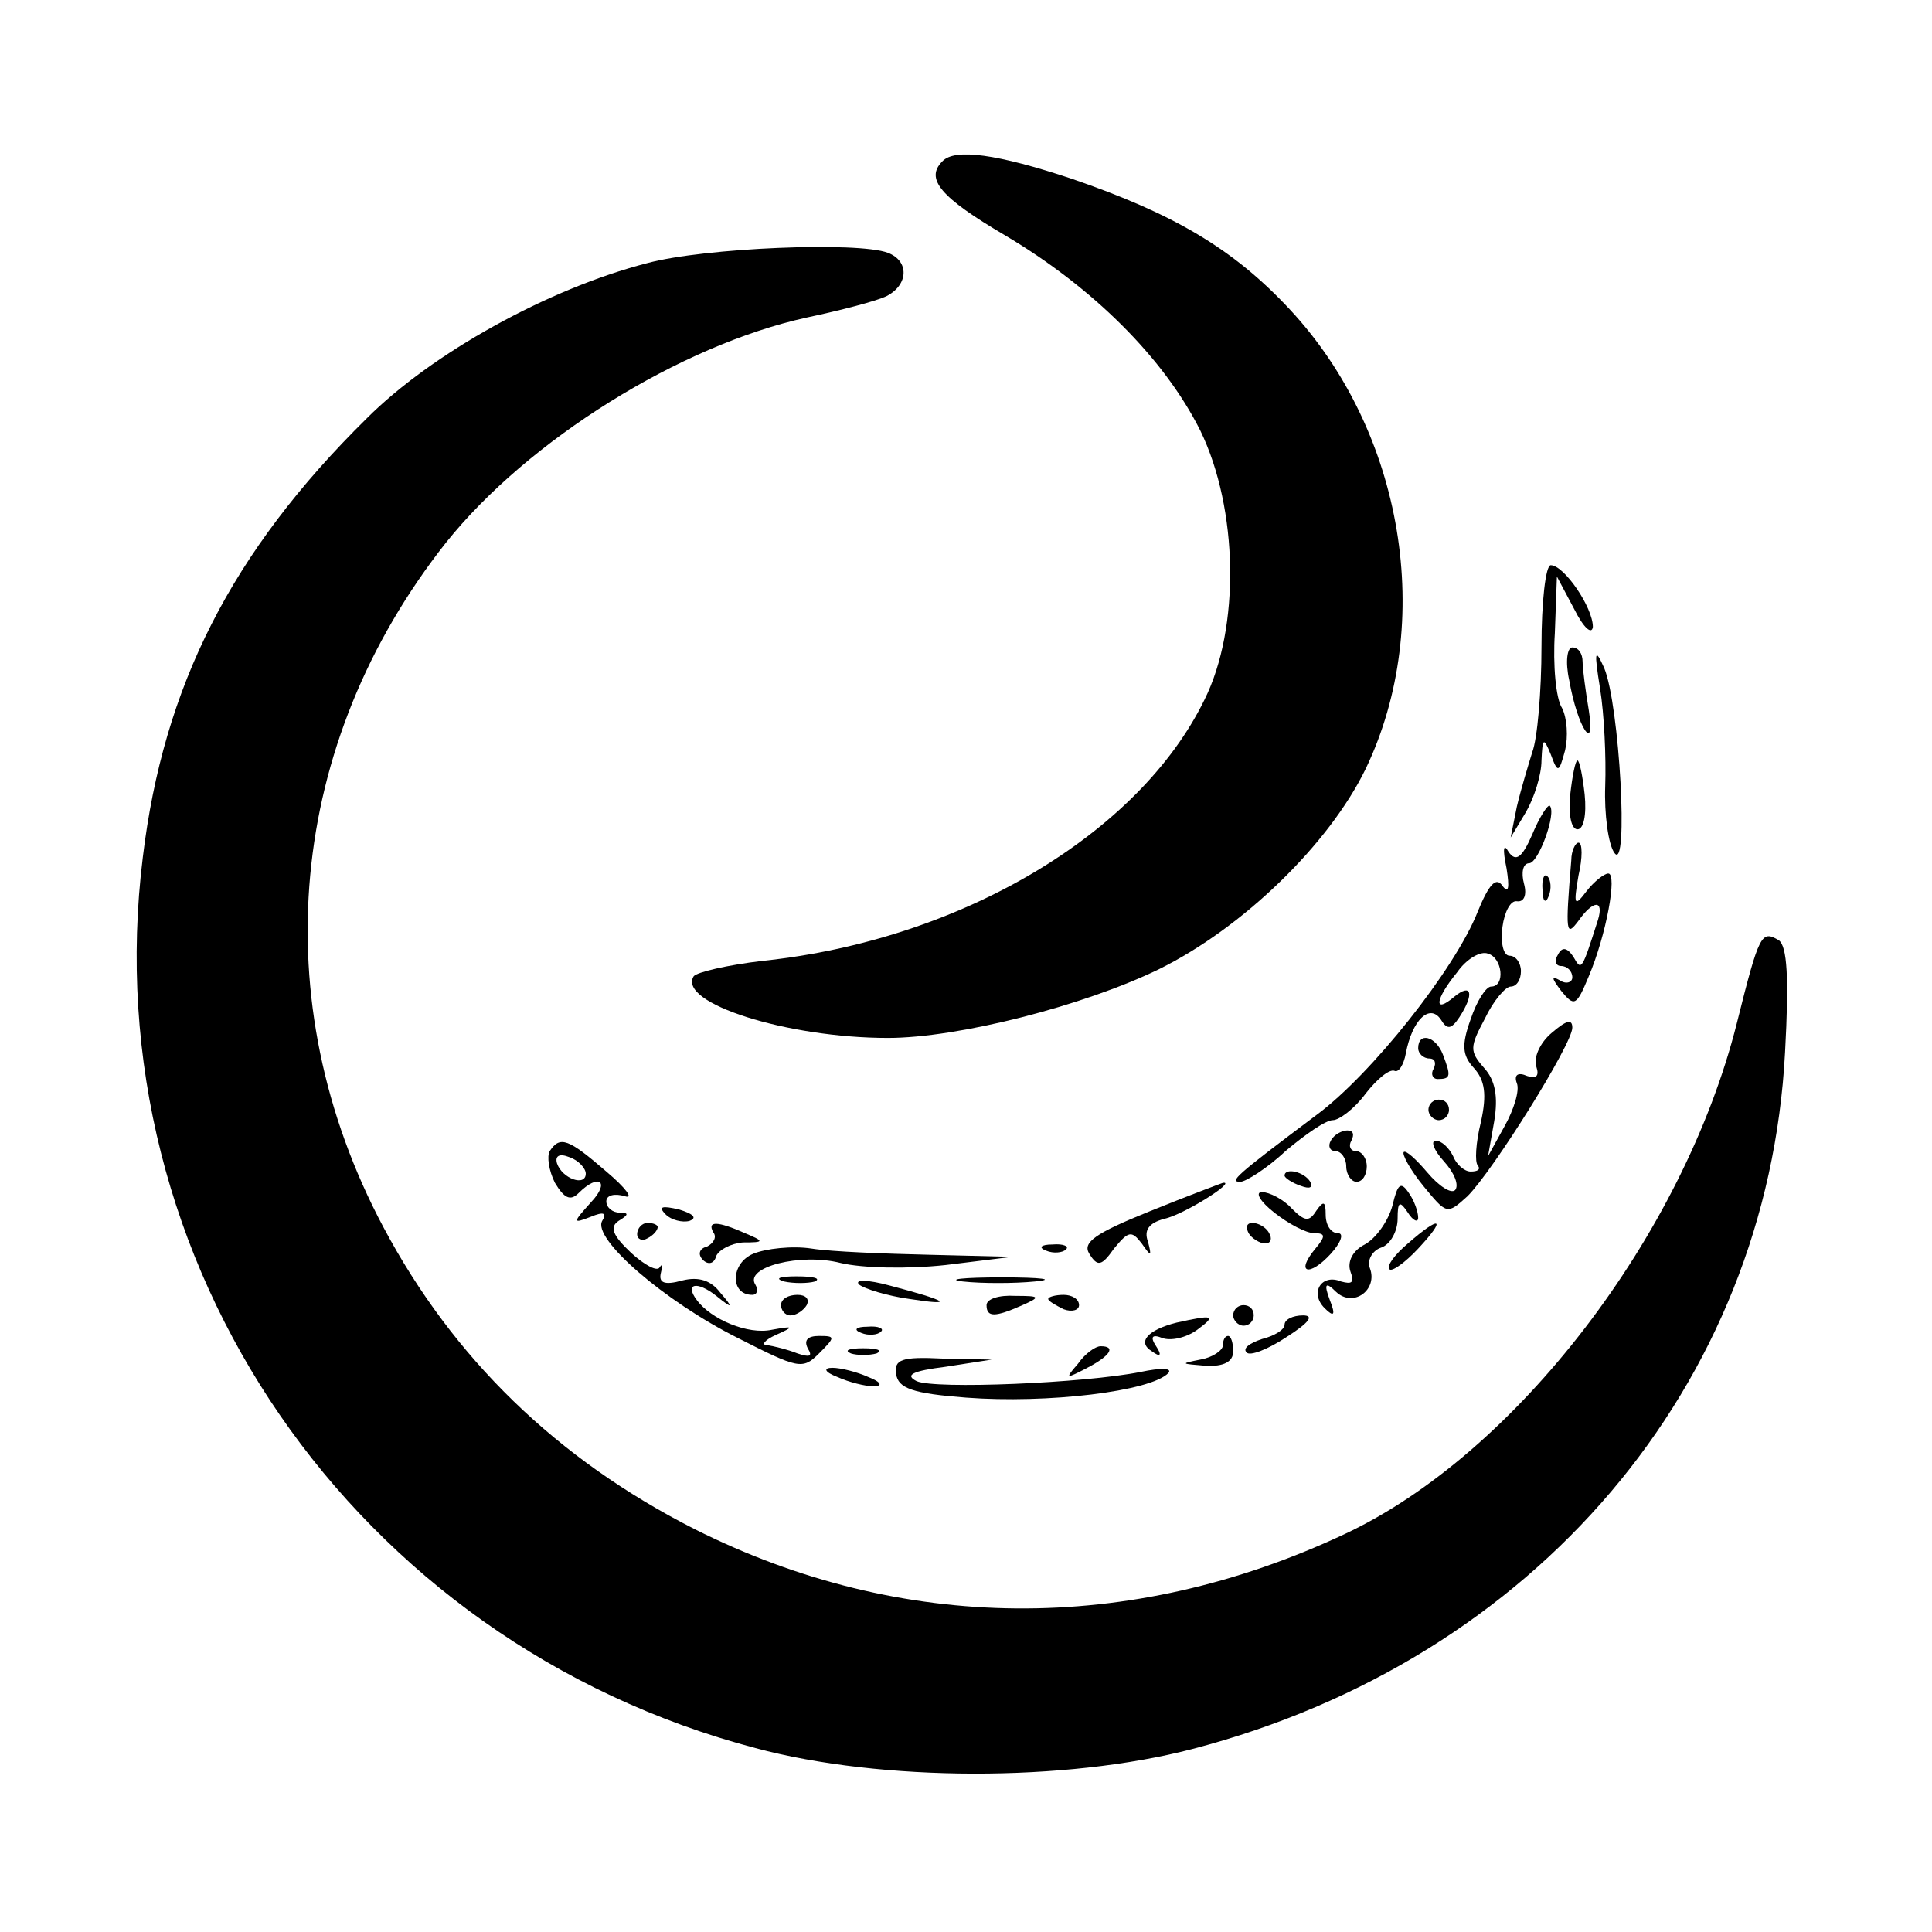 <?xml version="1.0" standalone="no"?>
<!DOCTYPE svg PUBLIC "-//W3C//DTD SVG 20010904//EN"
 "http://www.w3.org/TR/2001/REC-SVG-20010904/DTD/svg10.dtd">
<svg version="1.0" xmlns="http://www.w3.org/2000/svg"
 width="188pt" height="188pt" viewBox="0 0 188 188"
 preserveAspectRatio="xMidYMid meet">

<g transform="translate(0,188) scale(0.1,-0.1)"
fill="#000000" stroke="none">
<path d="M917 1723 c-17 -17 -2 -35 61 -72 86 -51 155 -120 190 -190 37 -76
39 -192 4 -262 -64 -131 -238 -234 -430 -254 -34 -4 -64 -11 -67 -15 -16 -26
91 -60 189 -60 68 0 190 31 264 67 81 40 165 121 201 195 68 142 37 328 -74
447 -55 59 -113 93 -212 127 -72 24 -114 30 -126 17z"/>
<path d="M630 1624 c-97 -25 -210 -88 -273 -151 -132 -130 -198 -261 -218
-427 -49 -395 206 -764 596 -867 123 -33 302 -33 425 -1 334 87 560 354 577
678 4 73 2 103 -6 109 -17 10 -19 7 -41 -81 -52 -206 -215 -419 -382 -497
-209 -98 -431 -96 -632 5 -134 68 -235 166 -303 294 -117 220 -93 471 61 666
80 100 228 192 351 219 33 7 68 16 78 21 21 11 22 34 1 42 -29 11 -178 5 -234
-10z"/>
<path d="M1500 1251 c0 -44 -4 -90 -9 -103 -4 -13 -11 -36 -15 -53 l-6 -30 15
25 c8 14 15 36 15 50 1 22 2 23 9 6 7 -19 8 -18 14 4 3 13 2 31 -3 41 -6 9 -9
42 -7 73 l2 55 17 -32 c9 -18 17 -25 18 -17 0 19 -28 60 -41 60 -5 0 -9 -36
-9 -79z"/>
<path d="M1527 1218 c8 -46 26 -73 19 -29 -3 18 -6 40 -6 47 0 8 -4 14 -10 14
-5 0 -7 -14 -3 -32z"/>
<path d="M1557 1210 c4 -25 6 -67 5 -95 -1 -27 3 -57 9 -65 14 -20 5 144 -10
180 -9 20 -10 17 -4 -20z"/>
<path d="M1528 1107 c-2 -20 1 -34 7 -34 6 0 9 14 7 34 -2 18 -5 33 -7 33 -2
0 -5 -15 -7 -33z"/>
<path d="M1491 1068 c-10 -23 -16 -27 -23 -17 -5 9 -6 3 -2 -16 3 -19 2 -25
-4 -17 -6 9 -13 2 -24 -25 -22 -56 -104 -159 -157 -198 -80 -60 -85 -65 -74
-65 5 0 26 13 44 30 19 16 39 30 46 30 6 0 21 11 32 26 11 14 23 24 28 22 4
-2 9 6 11 17 6 32 23 49 34 33 6 -10 10 -10 18 2 15 23 12 34 -5 20 -20 -17
-19 -3 3 24 9 13 23 21 30 18 14 -4 17 -32 3 -32 -5 0 -14 -14 -20 -32 -9 -25
-8 -35 3 -47 11 -12 13 -26 7 -53 -5 -20 -6 -39 -3 -42 3 -4 0 -6 -7 -6 -6 0
-14 7 -17 15 -4 8 -11 15 -17 15 -5 0 -2 -9 8 -20 10 -11 15 -23 11 -28 -4 -4
-16 4 -27 17 -11 13 -21 22 -23 20 -2 -2 6 -17 19 -33 23 -28 23 -28 43 -10
25 25 102 148 102 164 0 9 -6 7 -20 -5 -12 -10 -18 -25 -15 -33 3 -9 0 -12 -9
-9 -9 4 -13 1 -10 -7 3 -7 -3 -26 -12 -42 l-16 -29 6 34 c4 24 1 40 -10 52
-14 16 -14 20 1 48 8 17 20 31 25 31 6 0 10 7 10 15 0 8 -5 15 -11 15 -6 0 -9
12 -7 28 2 15 8 26 14 25 7 -1 10 6 7 17 -3 11 -1 20 5 20 9 0 27 49 20 56 -2
1 -10 -11 -17 -28z"/>
<path d="M1529 1043 c-6 -72 -5 -75 7 -59 14 20 25 21 19 1 -16 -50 -16 -50
-24 -36 -6 9 -11 10 -15 2 -4 -6 -2 -11 3 -11 6 0 11 -5 11 -11 0 -5 -6 -7
-12 -3 -9 5 -8 2 1 -10 13 -16 15 -15 27 14 17 40 28 100 19 100 -4 0 -14 -8
-21 -17 -12 -16 -13 -14 -8 15 4 17 4 32 0 32 -3 0 -7 -8 -7 -17z"/>
<path d="M1501 1014 c0 -11 3 -14 6 -6 3 7 2 16 -1 19 -3 4 -6 -2 -5 -13z"/>
<path d="M1380 860 c0 -5 5 -10 11 -10 5 0 7 -4 4 -10 -3 -5 -1 -10 4 -10 13
0 13 3 5 24 -7 18 -24 22 -24 6z"/>
<path d="M1390 800 c0 -5 5 -10 10 -10 6 0 10 5 10 10 0 6 -4 10 -10 10 -5 0
-10 -4 -10 -10z"/>
<path d="M1295 770 c-3 -5 -1 -10 4 -10 6 0 11 -7 11 -15 0 -8 5 -15 10 -15 6
0 10 7 10 15 0 8 -5 15 -11 15 -5 0 -7 5 -4 10 3 6 2 10 -4 10 -5 0 -13 -4
-16 -10z"/>
<path d="M535 760 c-3 -5 -1 -19 5 -31 9 -15 15 -18 23 -10 20 20 31 11 12 -9
-18 -20 -18 -21 0 -14 12 5 16 4 11 -4 -10 -17 60 -78 132 -114 59 -30 63 -31
79 -15 16 16 16 17 0 17 -11 0 -15 -4 -11 -12 5 -8 2 -9 -10 -5 -10 4 -23 7
-29 8 -7 0 -3 5 8 10 18 8 18 9 -4 5 -23 -5 -59 10 -73 29 -12 16 0 19 19 4
16 -13 17 -12 4 3 -9 12 -21 16 -37 12 -18 -5 -23 -2 -21 7 2 8 2 10 -1 6 -2
-5 -15 2 -28 14 -18 17 -21 25 -12 31 10 6 10 8 1 8 -7 0 -13 5 -13 11 0 6 8
8 18 5 9 -3 1 8 -18 24 -37 32 -45 35 -55 20z m35 -22 c0 -13 -23 -5 -28 10
-2 7 2 10 12 6 9 -3 16 -11 16 -16z"/>
<path d="M1250 736 c0 -2 7 -7 16 -10 8 -3 12 -2 9 4 -6 10 -25 14 -25 6z"/>
<path d="M1118 701 c-52 -21 -65 -30 -58 -41 8 -13 12 -12 24 5 14 17 17 18
27 5 9 -13 10 -13 6 2 -4 11 1 18 16 22 19 4 71 37 57 35 -3 -1 -35 -13 -72
-28z"/>
<path d="M1355 707 c-4 -15 -16 -32 -27 -38 -12 -6 -17 -17 -14 -26 4 -11 2
-13 -9 -10 -19 8 -31 -11 -16 -26 9 -9 11 -7 5 8 -6 16 -4 18 6 8 17 -16 41 2
33 23 -3 7 2 17 11 20 9 3 16 16 16 28 0 17 2 18 10 6 5 -8 10 -10 10 -5 0 6
-4 17 -9 24 -8 12 -11 9 -16 -12z"/>
<path d="M1240 700 c14 -11 31 -20 39 -20 11 0 11 -3 1 -15 -20 -24 -6 -28 15
-5 10 11 13 20 7 20 -7 0 -12 8 -12 18 0 13 -2 14 -9 4 -7 -11 -11 -11 -24 2
-8 9 -22 16 -29 16 -7 0 -2 -9 12 -20z"/>
<path d="M648 698 c5 -5 16 -8 23 -6 8 3 3 7 -10 11 -17 4 -21 3 -13 -5z"/>
<path d="M620 679 c0 -5 5 -7 10 -4 6 3 10 8 10 11 0 2 -4 4 -10 4 -5 0 -10
-5 -10 -11z"/>
<path d="M694 681 c4 -5 0 -11 -6 -14 -8 -2 -9 -8 -4 -13 5 -5 11 -4 13 4 3 6
14 12 26 13 21 0 21 1 2 9 -27 12 -37 12 -31 1z"/>
<path d="M1215 680 c3 -5 11 -10 16 -10 6 0 7 5 4 10 -3 6 -11 10 -16 10 -6 0
-7 -4 -4 -10z"/>
<path d="M1370 670 c-13 -11 -21 -22 -18 -25 2 -3 15 6 28 20 28 30 22 33 -10
5z"/>
<path d="M733 660 c-22 -9 -23 -40 -1 -40 5 0 6 5 3 10 -11 17 44 31 83 21 21
-5 65 -6 102 -2 l65 8 -80 2 c-44 1 -96 3 -115 6 -19 3 -45 0 -57 -5z"/>
<path d="M1018 663 c7 -3 16 -2 19 1 4 3 -2 6 -13 5 -11 0 -14 -3 -6 -6z"/>
<path d="M763 633 c9 -2 23 -2 30 0 6 3 -1 5 -18 5 -16 0 -22 -2 -12 -5z"/>
<path d="M836 630 c5 -4 27 -11 49 -14 45 -7 38 -2 -19 13 -22 6 -35 6 -30 1z"/>
<path d="M937 633 c18 -2 50 -2 70 0 21 2 7 4 -32 4 -38 0 -55 -2 -38 -4z"/>
<path d="M760 610 c0 -5 4 -10 9 -10 6 0 13 5 16 10 3 6 -1 10 -9 10 -9 0 -16
-4 -16 -10z"/>
<path d="M960 610 c0 -12 8 -12 35 0 18 8 17 9 -7 9 -16 1 -28 -3 -28 -9z"/>
<path d="M1020 616 c0 -2 7 -6 15 -10 8 -3 15 -1 15 4 0 6 -7 10 -15 10 -8 0
-15 -2 -15 -4z"/>
<path d="M1200 600 c0 -5 5 -10 10 -10 6 0 10 5 10 10 0 6 -4 10 -10 10 -5 0
-10 -4 -10 -10z"/>
<path d="M1145 593 c-28 -7 -39 -19 -24 -28 8 -6 10 -4 4 5 -6 9 -4 12 6 8 8
-3 23 0 34 8 19 14 16 15 -20 7z"/>
<path d="M1250 591 c0 -5 -10 -11 -22 -14 -12 -4 -19 -9 -15 -13 3 -4 21 3 39
15 22 14 27 21 16 21 -10 0 -18 -4 -18 -9z"/>
<path d="M838 583 c7 -3 16 -2 19 1 4 3 -2 6 -13 5 -11 0 -14 -3 -6 -6z"/>
<path d="M1190 571 c0 -5 -10 -12 -22 -14 -20 -4 -19 -4 5 -6 18 -1 27 4 27
14 0 8 -2 15 -5 15 -3 0 -5 -4 -5 -9z"/>
<path d="M828 563 c6 -2 18 -2 25 0 6 3 1 5 -13 5 -14 0 -19 -2 -12 -5z"/>
<path d="M1049 553 c-13 -15 -12 -15 9 -4 23 12 28 21 13 21 -5 0 -15 -7 -22
-17z"/>
<path d="M872 543 c2 -14 16 -19 68 -23 79 -6 180 6 197 24 4 5 -8 5 -27 1
-55 -11 -200 -17 -218 -9 -12 6 -4 10 28 14 l45 7 -48 1 c-40 2 -47 -1 -45
-15z"/>
<path d="M815 540 c11 -5 27 -9 35 -9 9 0 8 4 -5 9 -11 5 -27 9 -35 9 -9 0 -8
-4 5 -9z"/>
</g>
</svg>

